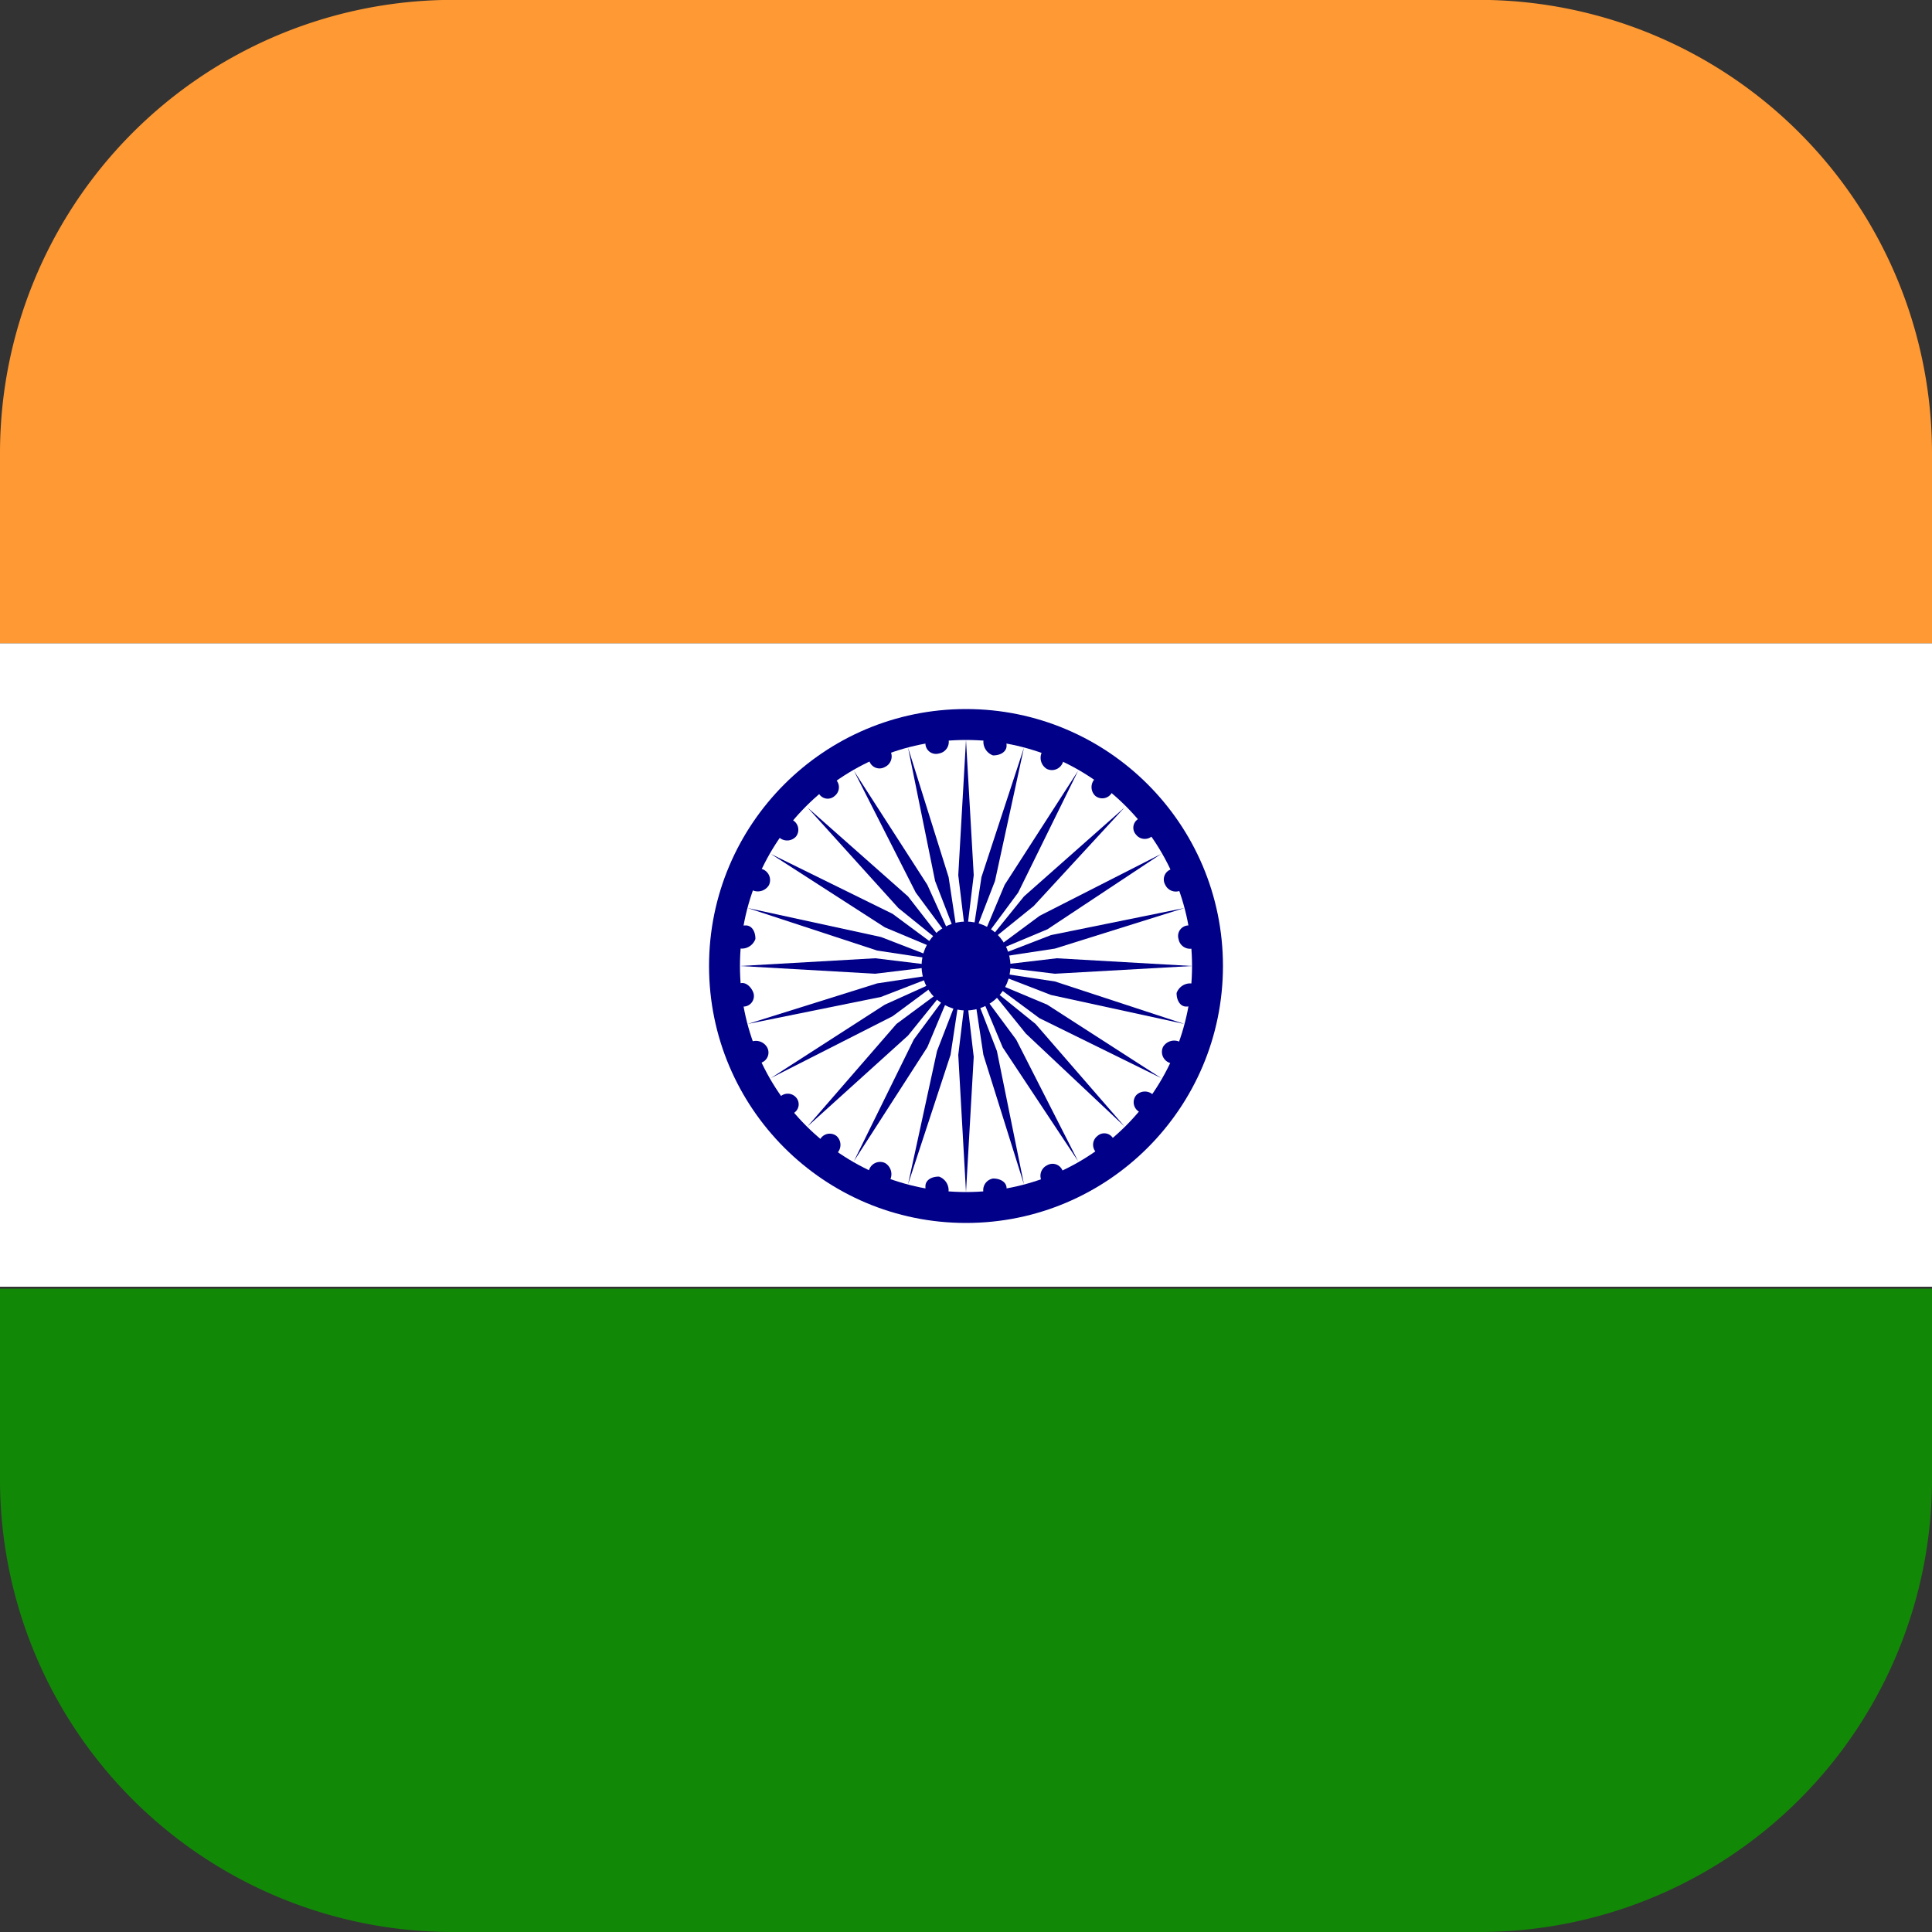 <svg xmlns="http://www.w3.org/2000/svg" width="35" height="35" viewBox="0 0 35 35"><rect x="0" y="0" width="35" height="35" fill="#333333" stroke="none"/><defs><style>.a{fill:#f93;}.b{fill:#fff;}.c{fill:#128807;}.d{fill:#008;}</style></defs><g transform="translate(-672 -862)"><g transform="translate(672 862)"><path class="a" d="M35,8.19v3.465H0V8.19A8.211,8.211,0,0,1,8.015,0h18.97A8.211,8.211,0,0,1,35,8.19Z"/><rect class="b" width="35" height="11.655" transform="translate(0 11.655)"/><path class="c" d="M35,66.7v3.465a8.2,8.2,0,0,1-8.19,8.19H8.19A8.2,8.2,0,0,1,0,70.165V66.7Z" transform="translate(0 -43.355)"/><circle class="d" cx="4.655" cy="4.655" r="4.655" transform="translate(12.845 12.845)"/><circle class="b" cx="4.095" cy="4.095" r="4.095" transform="translate(13.405 13.405)"/><circle class="d" cx="0.805" cy="0.805" r="0.805" transform="translate(16.695 16.695)"/><path class="d" d="M61.145,50.9c.1,0,.175.1.175.245,0,.1-.1.175-.245.175-.105,0-.175-.105-.175-.245h0A.263.263,0,0,1,61.145,50.9Z" transform="translate(-39.585 -33.085)"/><path class="d" d="M49.74,54.94l.14-2.45-.14-1.19-.14,1.155Z" transform="translate(-32.24 -33.345)"/><path class="d" d="M60.456,53.876a.211.211,0,1,1-.28.1A.235.235,0,0,1,60.456,53.876Z" transform="translate(-39.106 -35.011)"/><path class="d" d="M47,54.8l.77-2.345.175-1.155-.42,1.085Z" transform="translate(-30.55 -33.345)"/><path class="d" d="M58.989,56.529a.2.2,0,1,1-.28.035h0A.217.217,0,0,1,58.989,56.529Z" transform="translate(-38.129 -36.719)"/><path class="d" d="M44.2,54.25l1.33-2.065.455-1.085-.7.945Z" transform="translate(-28.73 -33.215)"/><path class="d" d="M56.944,58.744a.2.2,0,1,1-.28-.035h0A.185.185,0,0,1,56.944,58.744Z" transform="translate(-36.784 -38.129)"/><path class="d" d="M41.8,53.555l1.82-1.645.735-.91-.945.7Z" transform="translate(-27.17 -33.15)"/><path class="d" d="M54.261,60.353a.211.211,0,1,1-.28-.1.194.194,0,0,1,.28.1Z" transform="translate(-35.011 -39.143)"/><path class="d" d="M39.9,52.42l2.205-1.12.945-.7-1.085.49Z" transform="translate(-25.935 -32.89)"/><path class="d" d="M51.32,61.175A.213.213,0,1,1,51.075,61C51.215,61,51.32,61.07,51.32,61.175Z" transform="translate(-33.085 -39.65)"/><path class="d" d="M38.7,51.31l2.415-.49L42.2,50.4l-1.155.175Z" transform="translate(-25.155 -32.76)"/><path class="d" d="M48.32,61.145c0,.1-.1.175-.245.175s-.175-.1-.175-.245c0-.105.1-.175.245-.175h0A.263.263,0,0,1,48.32,61.145Z" transform="translate(-31.135 -39.585)"/><path class="d" d="M38.3,49.74l2.45.14,1.155-.14L40.75,49.6Z" transform="translate(-24.895 -32.24)"/><path class="d" d="M45.361,60.456a.211.211,0,1,1-.1-.28A.235.235,0,0,1,45.361,60.456Z" transform="translate(-29.226 -39.106)"/><path class="d" d="M38.7,47l2.345.77,1.155.175-1.085-.42Z" transform="translate(-25.155 -30.55)"/><path class="d" d="M42.724,58.989a.2.2,0,1,1-.035-.28h0A.217.217,0,0,1,42.724,58.989Z" transform="translate(-27.534 -38.129)"/><path class="d" d="M39.9,44.2l2.065,1.33,1.085.455-.945-.7Z" transform="translate(-25.935 -28.73)"/><path class="d" d="M40.509,56.944a.212.212,0,0,1-.28-.035.2.2,0,0,1,.315-.245h0A.185.185,0,0,1,40.509,56.944Z" transform="translate(-26.124 -36.784)"/><path class="d" d="M41.8,41.8l1.645,1.82.91.735-.735-.945Z" transform="translate(-27.17 -27.17)"/><path class="d" d="M38.828,54.261a.235.235,0,0,1-.28-.1c-.07-.1,0-.21.105-.28a.235.235,0,0,1,.28.1.194.194,0,0,1-.1.28Z" transform="translate(-25.038 -35.011)"/><path class="d" d="M44.2,39.9l1.12,2.205.7.945-.49-1.085Z" transform="translate(-28.73 -25.935)"/><path class="d" d="M38.045,51.307a.213.213,0,1,1-.07-.42c.105-.035.21.07.245.175A.191.191,0,0,1,38.045,51.307Z" transform="translate(-24.57 -33.072)"/><path class="d" d="M47,38.7l.49,2.415.42,1.085-.175-1.155Z" transform="translate(-30.55 -25.155)"/><path class="d" d="M38.075,48.32c-.1,0-.175-.1-.175-.245,0-.1.105-.175.245-.175.105,0,.175.1.175.245h0A.263.263,0,0,1,38.075,48.32Z" transform="translate(-24.635 -31.135)"/><path class="d" d="M49.74,38.3l-.14,2.45.14,1.155.14-1.155Z" transform="translate(-32.24 -24.895)"/><path class="d" d="M38.781,45.361a.211.211,0,1,1,.28-.1A.235.235,0,0,1,38.781,45.361Z" transform="translate(-25.131 -29.226)"/><path class="d" d="M51.245,38.7l-.77,2.345L50.3,42.2l.42-1.085Z" transform="translate(-32.695 -25.155)"/><path class="d" d="M40.244,42.724a.2.2,0,1,1,.28-.035h0a.217.217,0,0,1-.28.035Z" transform="translate(-26.104 -27.534)"/><path class="d" d="M52.485,39.9l-1.33,2.065L50.7,43.05l.7-.945Z" transform="translate(-32.955 -25.935)"/><path class="d" d="M42.329,40.509a.2.2,0,1,1,.28.035h0A.185.185,0,0,1,42.329,40.509Z" transform="translate(-27.489 -26.124)"/><path class="d" d="M53.455,41.8l-1.82,1.61-.735.91.91-.735Z" transform="translate(-33.085 -27.17)"/><path class="d" d="M44.976,38.856a.211.211,0,1,1,.28.105.194.194,0,0,1-.28-.105Z" transform="translate(-29.226 -25.066)"/><path class="d" d="M54.25,44.2l-2.2,1.12-.945.7,1.085-.455Z" transform="translate(-33.215 -28.73)"/><path class="d" d="M47.9,38.045a.213.213,0,1,1,.245.175h0A.191.191,0,0,1,47.9,38.045Z" transform="translate(-31.135 -24.57)"/><path class="d" d="M54.8,47l-2.415.49-1.085.42,1.155-.175Z" transform="translate(-33.345 -30.55)"/><path class="d" d="M50.9,38.075c0-.1.1-.175.245-.175.1,0,.175.105.175.245,0,.105-.105.175-.245.175h0a.263.263,0,0,1-.175-.245Z" transform="translate(-33.085 -24.635)"/><path class="d" d="M54.94,49.74l-2.45-.14-1.19.14,1.155.14Z" transform="translate(-33.345 -32.24)"/><path class="d" d="M53.876,38.781a.211.211,0,1,1,.1.28.235.235,0,0,1-.1-.28Z" transform="translate(-35.011 -25.131)"/><path class="d" d="M54.8,51.245l-2.345-.77L51.3,50.3l1.085.42Z" transform="translate(-33.345 -32.695)"/><path class="d" d="M56.529,40.244a.2.2,0,1,1,.035.28h0A.217.217,0,0,1,56.529,40.244Z" transform="translate(-36.719 -26.104)"/><path class="d" d="M54.25,52.485l-2.065-1.33L51.1,50.7l.945.7Z" transform="translate(-33.215 -32.955)"/><path class="d" d="M58.744,42.329a.2.2,0,1,1-.035.28A.185.185,0,0,1,58.744,42.329Z" transform="translate(-38.129 -27.489)"/><path class="d" d="M53.52,53.49l-1.61-1.855L51,50.9l.735.91Z" transform="translate(-33.15 -33.085)"/><path class="d" d="M60.353,44.976a.211.211,0,1,1-.1.28h0A.194.194,0,0,1,60.353,44.976Z" transform="translate(-39.143 -29.226)"/><path class="d" d="M52.42,54.25l-1.12-2.2-.7-.945.455,1.085Z" transform="translate(-32.89 -33.215)"/><path class="d" d="M61.162,47.9a.213.213,0,1,1-.175.245A.191.191,0,0,1,61.162,47.9Z" transform="translate(-39.637 -31.135)"/><path class="d" d="M51.31,54.8l-.49-2.415L50.4,51.3l.175,1.155Z" transform="translate(-32.76 -33.345)"/></g></g></svg>